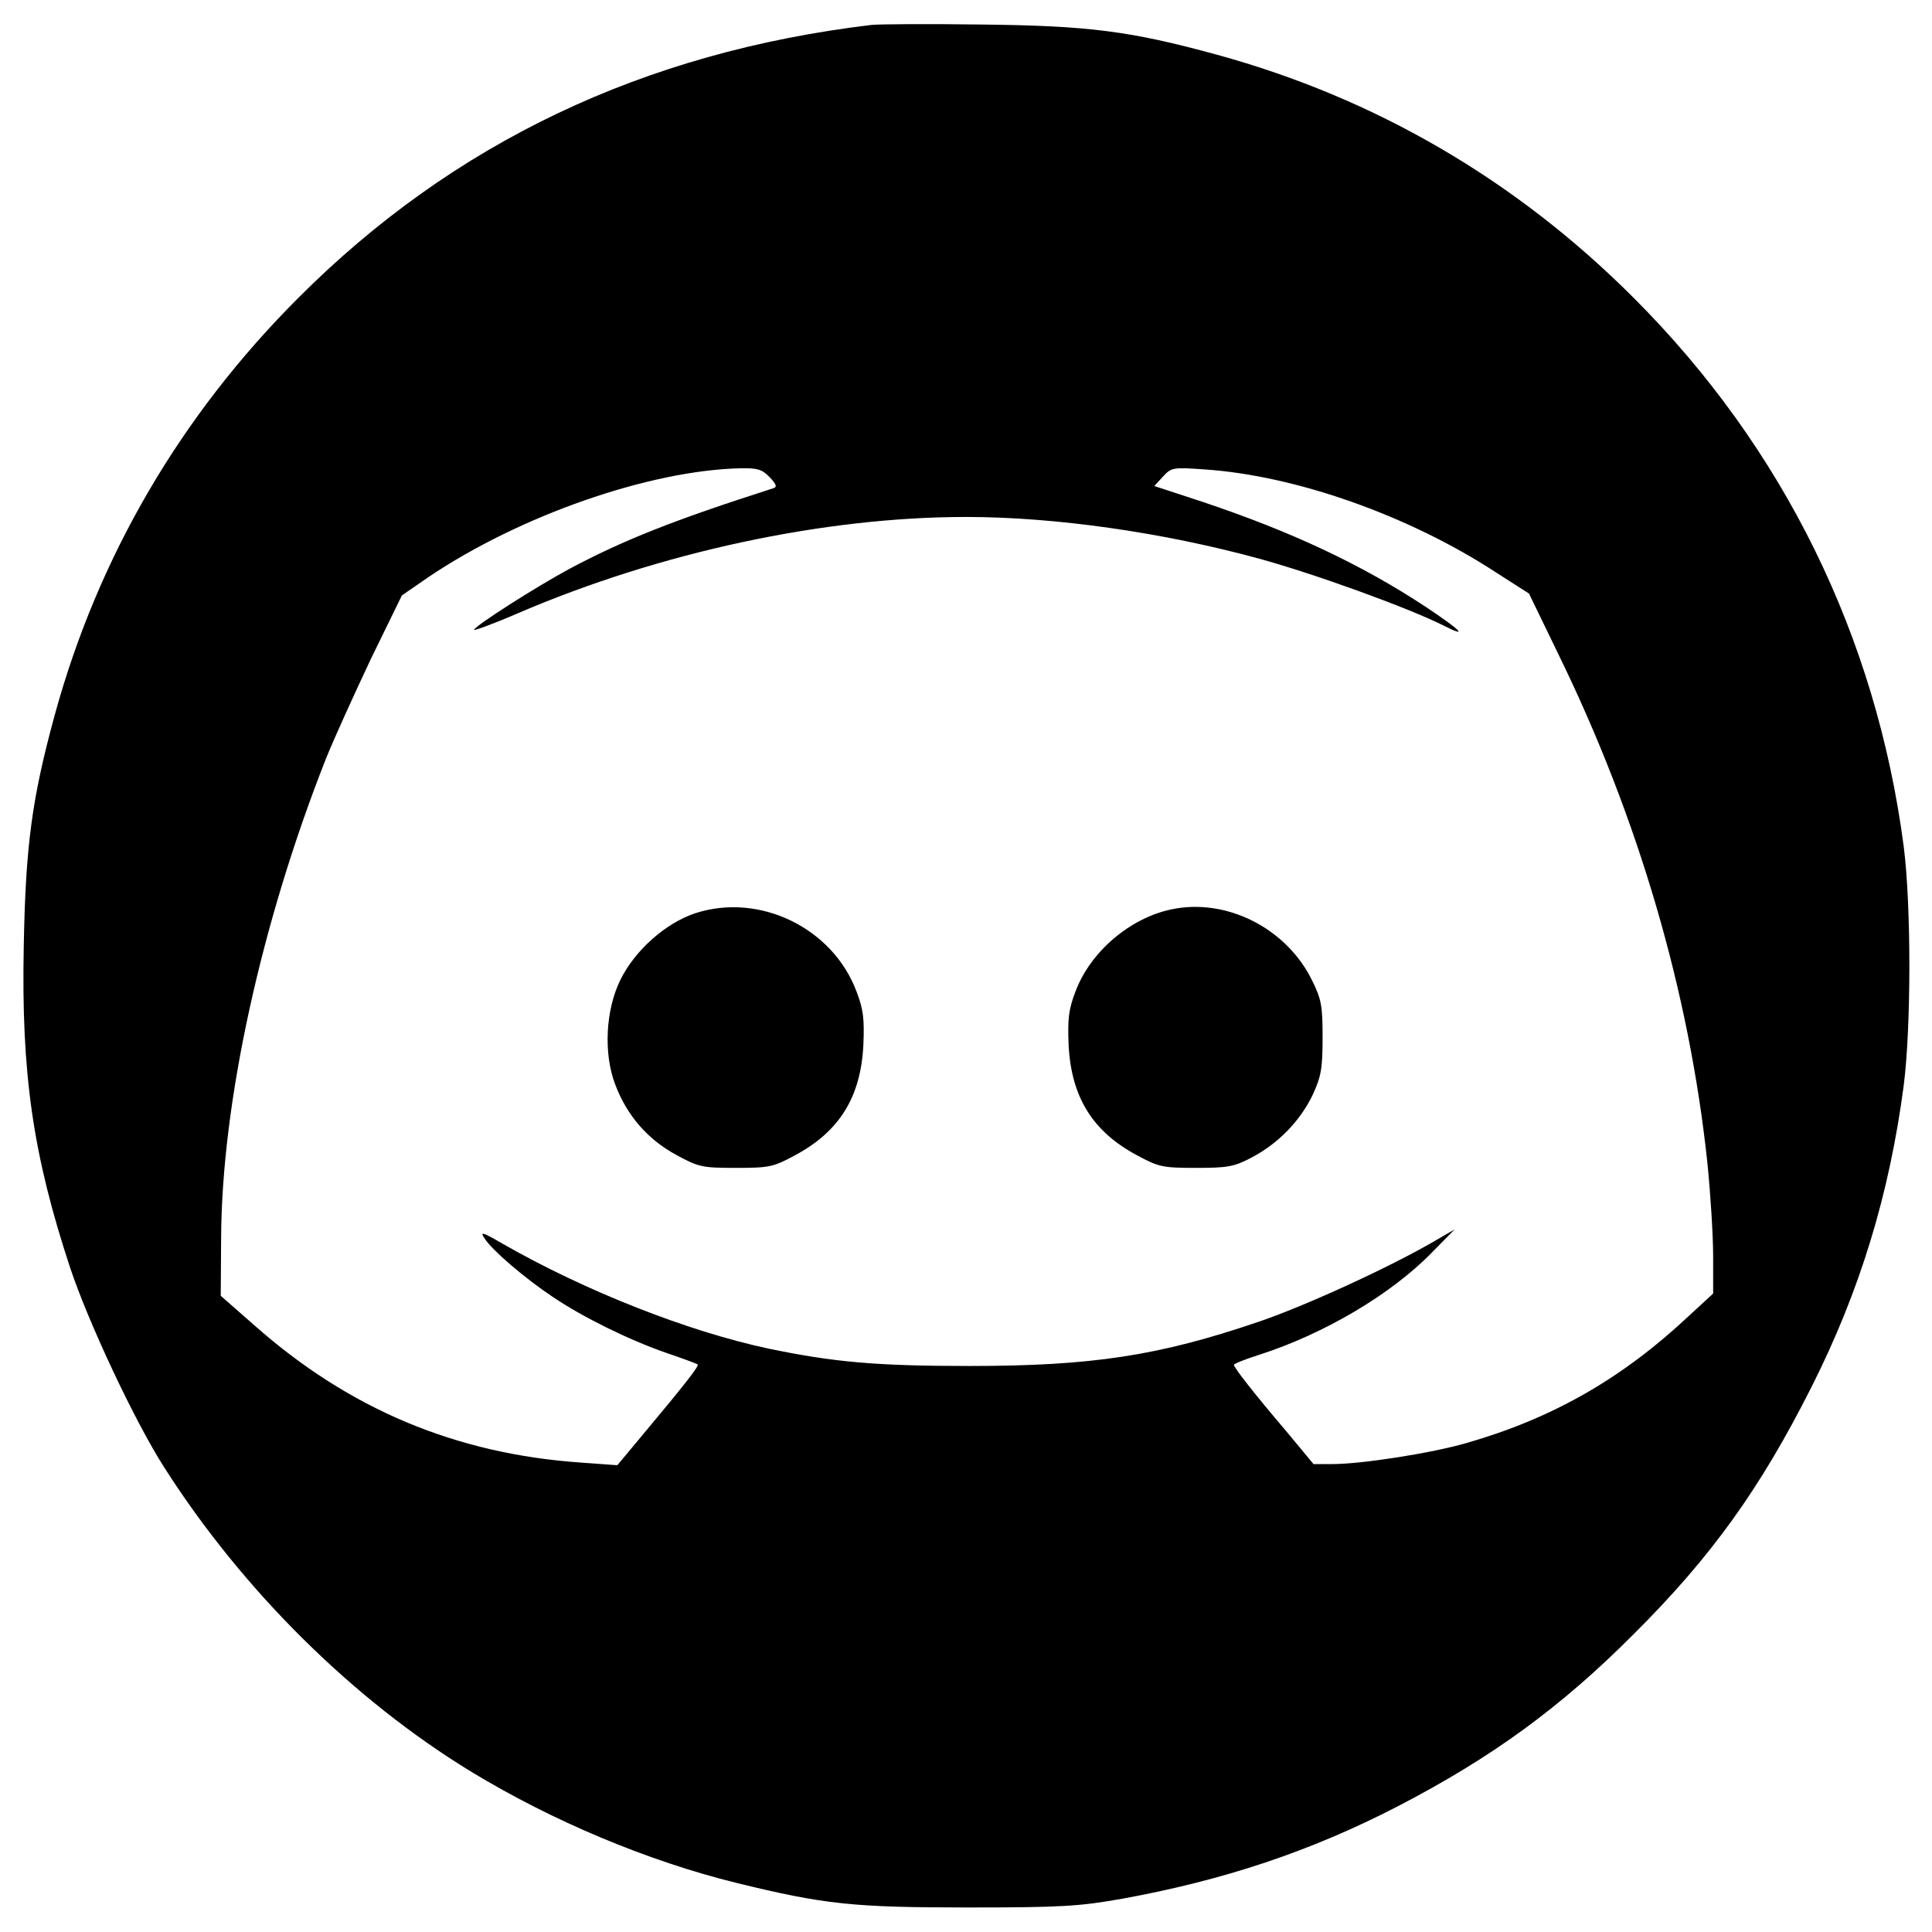 <?xml version="1.0" standalone="no"?>
<!DOCTYPE svg PUBLIC "-//W3C//DTD SVG 20010904//EN"
 "http://www.w3.org/TR/2001/REC-SVG-20010904/DTD/svg10.dtd">
<svg version="1.0" xmlns="http://www.w3.org/2000/svg"
 width="512pt" height="512pt" viewBox="0 0 512 512"
 preserveAspectRatio="xMidYMid meet">
<g transform="translate(0,512) scale(0.1,-0.1)"
fill="#000000" stroke="none">
<path d="M2310 5054 c-604 -72 -1109 -312 -1520 -724 -311 -311 -530 -685
-645 -1105 -60 -220 -77 -343 -82 -610 -7 -340 24 -555 123 -855 48 -144 171
-407 250 -530 207 -324 499 -614 814 -806 216 -131 467 -236 702 -294 233 -57
309 -65 613 -65 248 0 295 3 408 23 270 49 501 126 731 245 249 129 432 262
626 457 205 204 335 385 471 655 128 254 206 510 244 798 20 156 20 478 0 634
-73 557 -319 1057 -715 1453 -311 312 -685 530 -1105 645 -230 63 -341 77
-625 80 -140 2 -271 1 -290 -1z m-270 -1199 c18 -19 20 -26 9 -29 -265 -85
-396 -137 -539 -213 -89 -48 -246 -148 -254 -162 -3 -4 50 15 117 44 377 162
812 255 1187 255 237 0 522 -41 775 -110 150 -41 397 -131 489 -177 69 -35 50
-15 -46 49 -170 112 -355 199 -591 278 l-128 42 23 25 c22 24 26 25 110 19
241 -16 541 -122 771 -272 l89 -57 78 -161 c212 -434 347 -895 395 -1350 8
-80 15 -190 15 -245 l0 -99 -64 -59 c-177 -166 -360 -271 -589 -337 -93 -27
-278 -56 -357 -56 l-49 0 -73 88 c-87 102 -138 168 -138 175 0 3 30 15 68 27
171 55 349 160 457 271 l60 61 -55 -32 c-119 -69 -341 -171 -465 -213 -264
-90 -441 -117 -766 -117 -246 0 -359 10 -532 46 -212 45 -485 152 -705 278
-55 32 -61 33 -47 13 19 -30 105 -104 180 -154 80 -54 202 -114 300 -148 44
-15 82 -29 84 -31 4 -4 -35 -54 -143 -183 l-70 -84 -96 7 c-333 23 -615 142
-865 363 l-90 79 1 155 c2 358 106 833 278 1269 21 52 75 171 119 264 l82 168
71 49 c242 163 584 282 825 288 47 1 59 -3 79 -24z"/>
<path d="M1843 2700 c-79 -26 -161 -99 -199 -177 -39 -79 -45 -194 -14 -276
31 -83 86 -146 161 -187 60 -33 70 -35 159 -35 89 0 99 2 158 34 117 63 173
154 180 291 3 70 0 95 -18 142 -63 169 -257 263 -427 208z"/>
<path d="M3104 2710 c-110 -23 -215 -113 -254 -218 -18 -47 -21 -72 -18 -142
7 -137 63 -228 180 -291 59 -32 69 -34 158 -34 84 0 101 3 148 28 70 37 128
97 161 166 22 48 26 69 26 151 0 84 -3 102 -28 152 -68 139 -228 219 -373 188z"/>
</g>
</svg>
